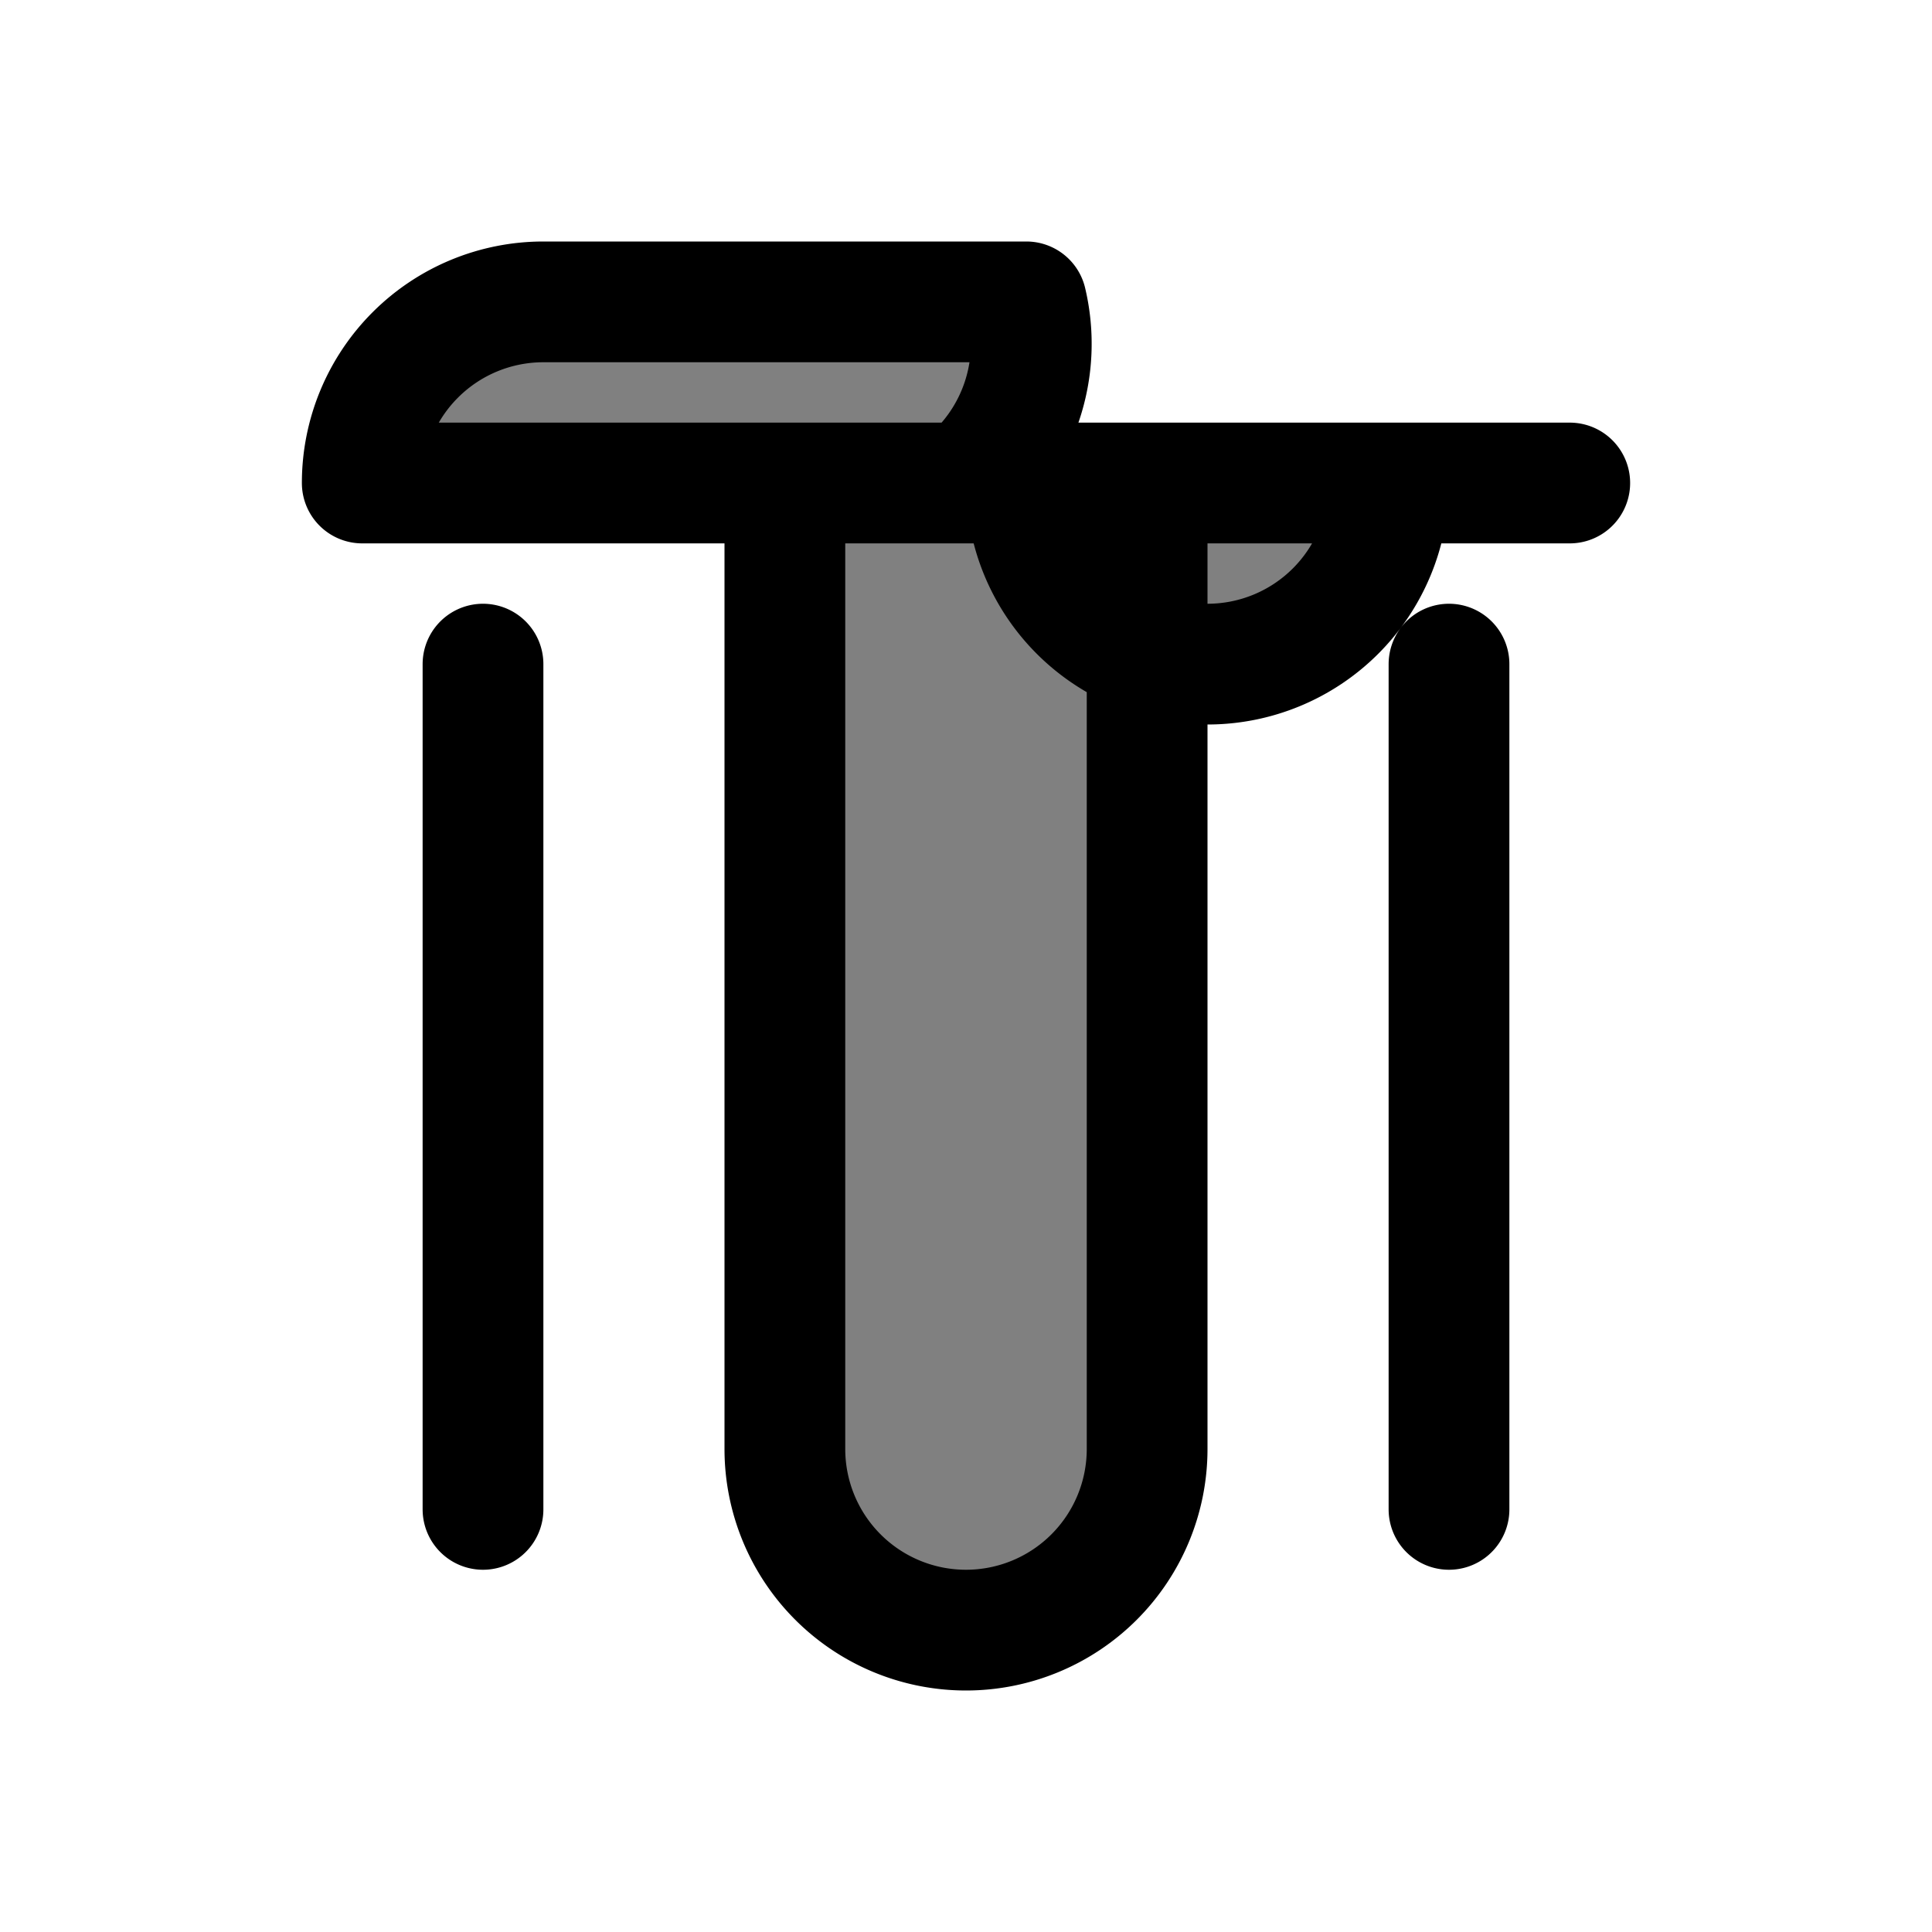 <svg xmlns="http://www.w3.org/2000/svg" fill="gray" viewBox="0 0 24 24" stroke-width="1.5" stroke="currentColor" class="w-5 h-5">
  <path stroke-linecap="round" stroke-linejoin="round" d="M6 18.75V8.25m12 10.5V8.25M4.5 6h15m-15 0a2.25 2.25 0 0 1 2.25-2.25h6A2.25 2.25 0 0 1 12 6m0 0h6m-6 0H4.5m9.75 0v12a2.25 2.25 0 1 1-4.5 0V6m4.5 0h3a2.25 2.25 0 1 1-4.5 0Z" />
</svg>
